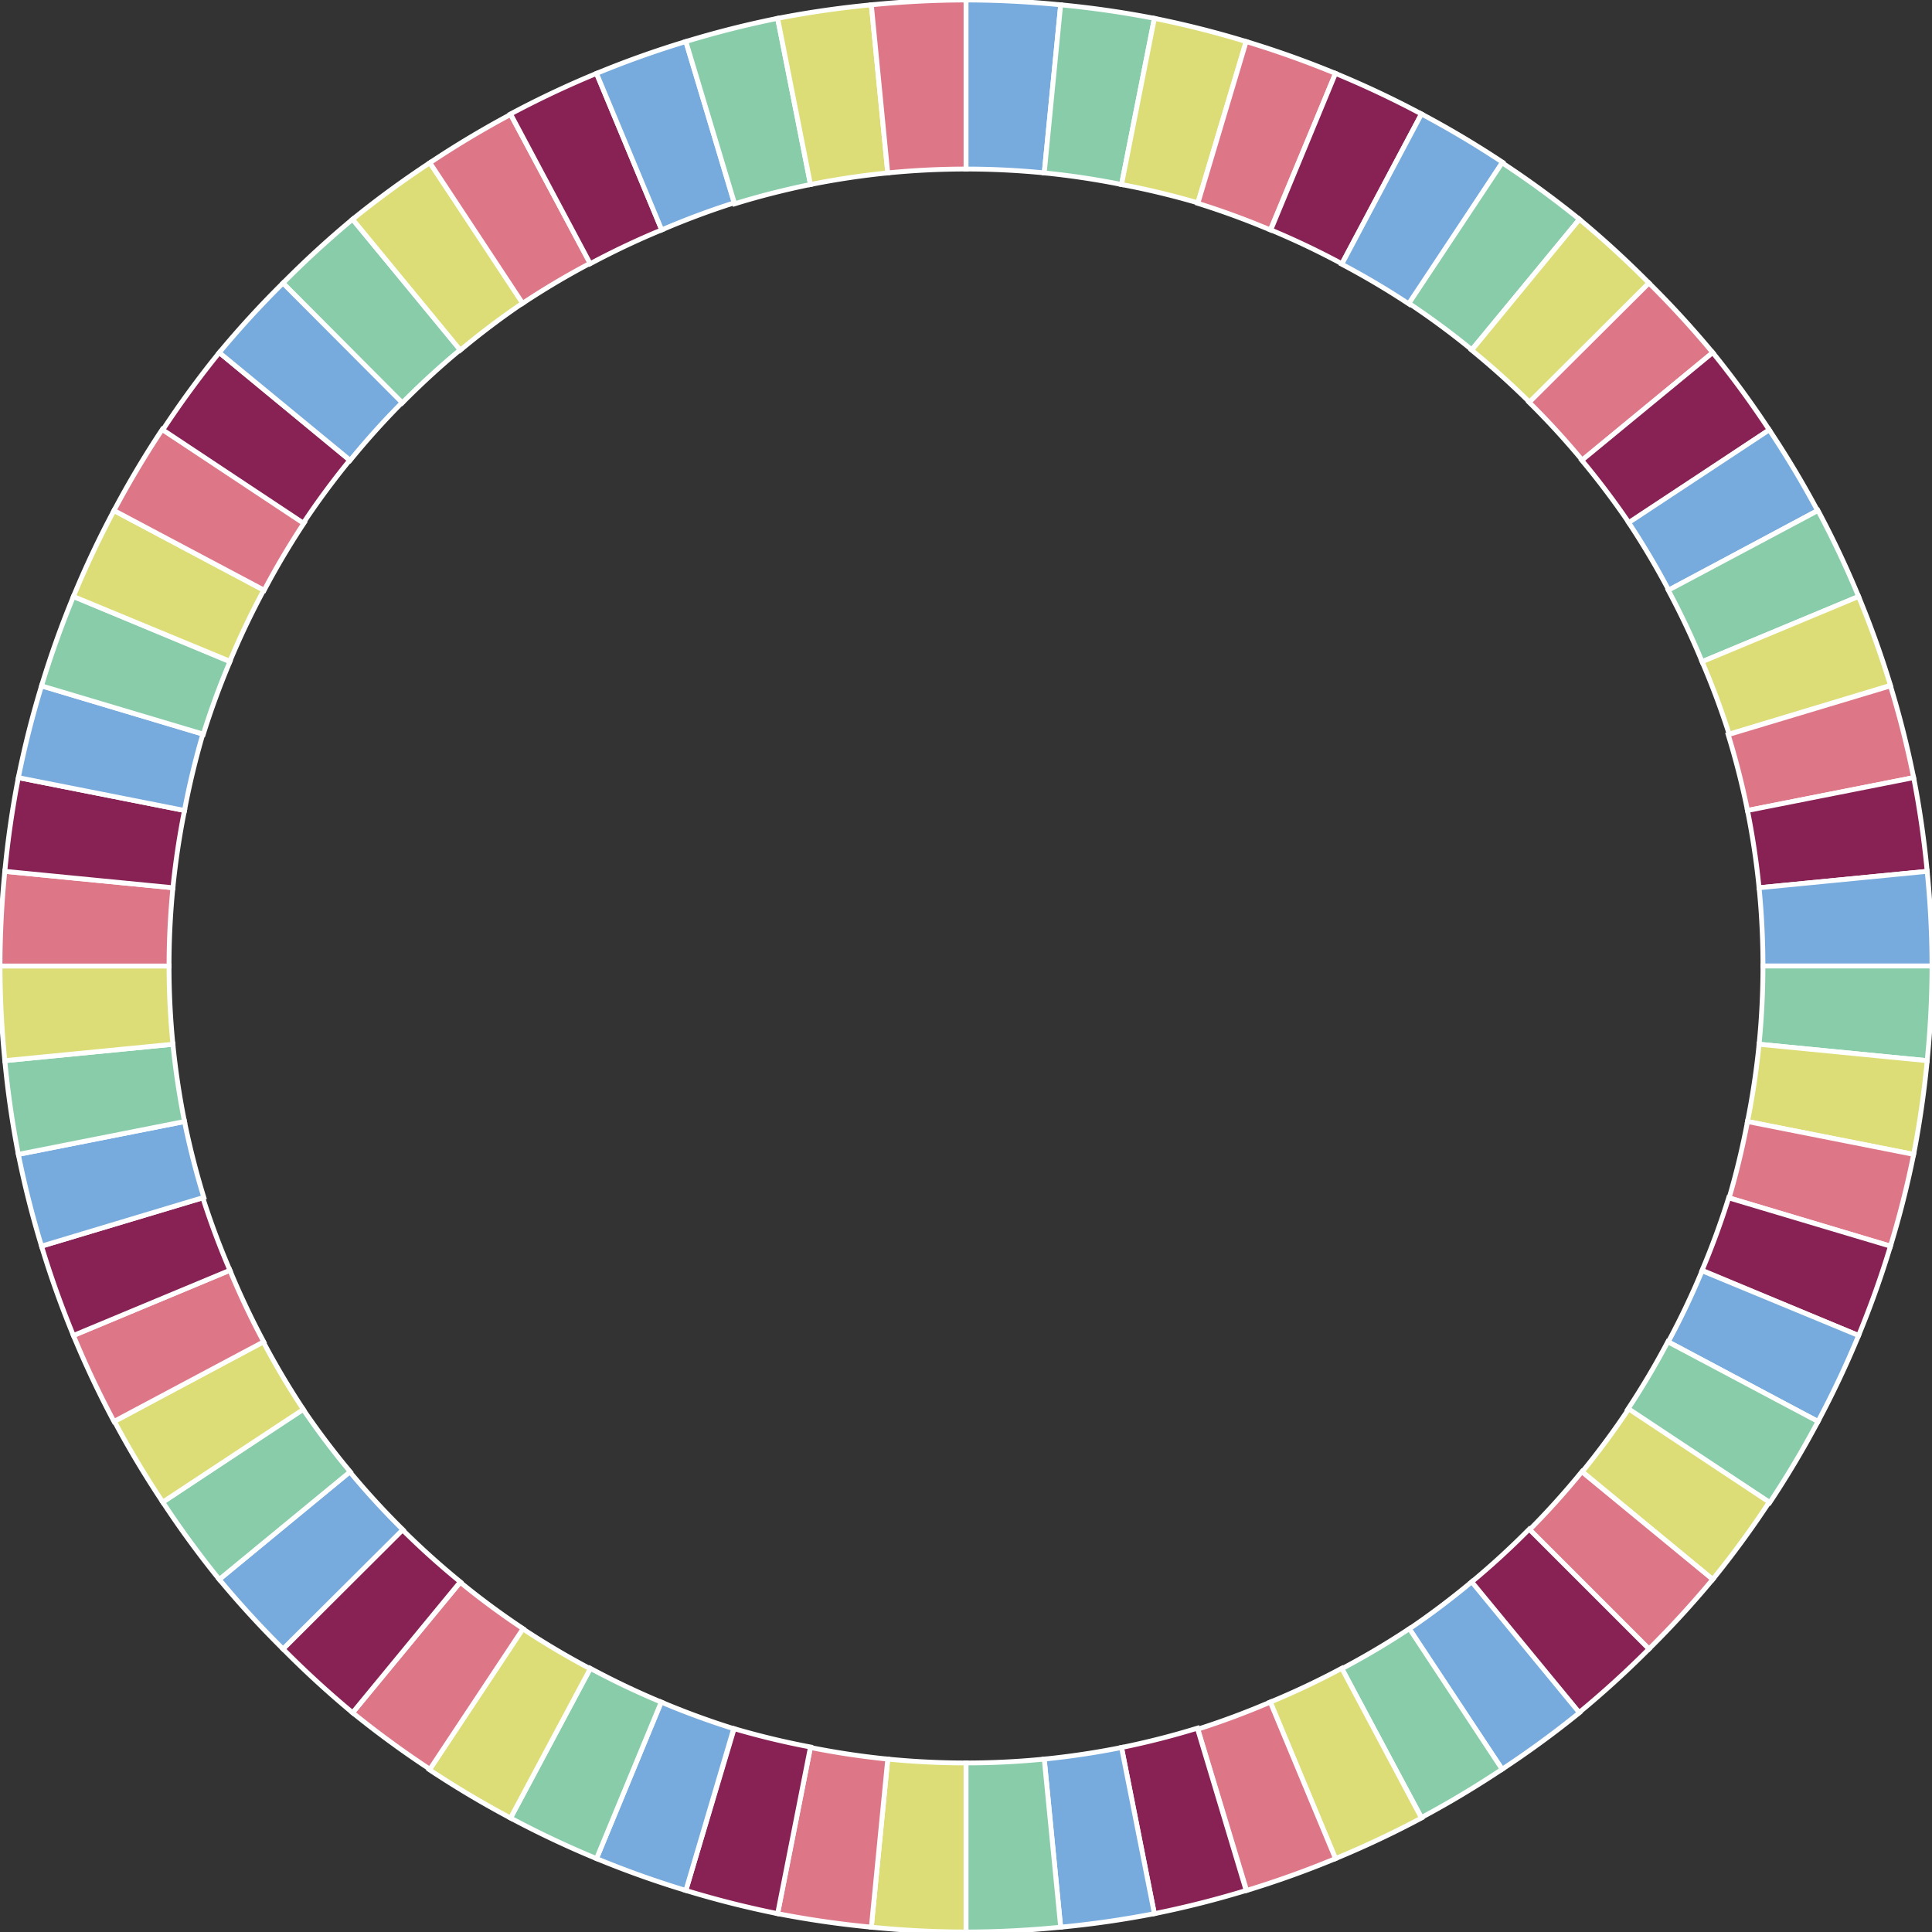 <svg xmlns="http://www.w3.org/2000/svg" version="1.1" width="400" height="400">
  <rect width="100%" height="100%" fill="#333333" stroke="none"/>
  <style>
    /* <![CDATA[ */
    path.arc {
      stroke: #FFF;
    }
    /* ]]> */
  </style>
  <path d="M200 0a200 200 0 0 1 19.6 1l-3.4 34.8A165 165 0 0 0 200 35z" fill="#7AD" class="arc"/>
  <path d="M219.6 1A200 200 0 0 1 239 3.8l-6.8 34.4a165 165 0 0 0-16-2.4z" fill="#8CA" class="arc"/>
  <path d="M239 3.8a200 200 0 0 1 19 4.8L248 42a165 165 0 0 0-15.8-3.8z" fill="#DD7" class="arc"/>
  <path d="M258 8.6a200 200 0 0 1 18.5 6.6L263 47.6a165 165 0 0 0-15-5.5z" fill="#D78" class="arc"/>
  <path d="M276.5 15.2a200 200 0 0 1 17.8 8.4l-16.5 31a165 165 0 0 0-14.7-7z" fill="#825" class="arc"/>
  <path d="M294.3 23.6a200 200 0 0 1 16.8 10L291.8 63a165 165 0 0 0-14-8.3z" fill="#7AD" class="arc"/>
  <path d="M311 33.7a200 200 0 0 1 16 11.7l-22.3 27a165 165 0 0 0-13-9.6z" fill="#8CA" class="arc"/>
  <path d="M327 45.4a200 200 0 0 1 14.4 13.2l-24.7 24.7a165 165 0 0 0-12-10.8z" fill="#DD7" class="arc"/>
  <path d="M341.4 58.6A200 200 0 0 1 354.6 73l-27 22.3a165 165 0 0 0-11-12z" fill="#D78" class="arc"/>
  <path d="M354.6 73a200 200 0 0 1 11.7 16l-29 19.3a165 165 0 0 0-9.8-13z" fill="#825" class="arc"/>
  <path d="M366.3 89a200 200 0 0 1 10 16.7l-30.8 16.5a165 165 0 0 0-8.3-14z" fill="#7AD" class="arc"/>
  <path d="M376.4 105.7a200 200 0 0 1 8.4 17.8L352.4 137a165 165 0 0 0-7-14.8z" fill="#8CA" class="arc"/>
  <path d="M384.8 123.5a200 200 0 0 1 6.6 18.4L358 152a165 165 0 0 0-5.6-15z" fill="#DD7" class="arc"/>
  <path d="M391.4 142a200 200 0 0 1 4.8 19l-34.4 6.8a165 165 0 0 0-4-15.7z" fill="#D78" class="arc"/>
  <path d="M396.2 161a200 200 0 0 1 2.8 19.4l-34.8 3.4a165 165 0 0 0-2.4-16z" fill="#825" class="arc"/>
  <path d="M399 180.4a200 200 0 0 1 1 19.6h-35a165 165 0 0 0-.8-16.2z" fill="#7AD" class="arc"/>
  <path d="M400 200a200 200 0 0 1-1 19.6l-34.8-3.4a165 165 0 0 0 .8-16.2z" fill="#8CA" class="arc"/>
  <path d="M399 219.6a200 200 0 0 1-2.8 19.4l-34.4-6.8a165 165 0 0 0 2.4-16z" fill="#DD7" class="arc"/>
  <path d="M396.2 239a200 200 0 0 1-4.8 19L358 248a165 165 0 0 0 3.8-15.8z" fill="#D78" class="arc"/>
  <path d="M391.4 258a200 200 0 0 1-6.6 18.5L352.4 263a165 165 0 0 0 5.5-15z" fill="#825" class="arc"/>
  <path d="M384.8 276.5a200 200 0 0 1-8.4 17.8l-31-16.5a165 165 0 0 0 7-14.7z" fill="#7AD" class="arc"/>
  <path d="M376.4 294.3a200 200 0 0 1-10 16.8L337 291.8a165 165 0 0 0 8.3-14z" fill="#8CA" class="arc"/>
  <path d="M366.3 311a200 200 0 0 1-11.7 16l-27-22.3a165 165 0 0 0 9.6-13z" fill="#DD7" class="arc"/>
  <path d="M354.6 327a200 200 0 0 1-13.2 14.4l-24.7-24.7a165 165 0 0 0 10.8-12z" fill="#D78" class="arc"/>
  <path d="M341.4 341.4a200 200 0 0 1-14.5 13.2l-22.3-27a165 165 0 0 0 12-11z" fill="#825" class="arc"/>
  <path d="M327 354.6a200 200 0 0 1-16 11.7l-19.3-29a165 165 0 0 0 13-9.8z" fill="#7AD" class="arc"/>
  <path d="M311 366.3a200 200 0 0 1-16.7 10l-16.5-30.8a165 165 0 0 0 14-8.3z" fill="#8CA" class="arc"/>
  <path d="M294.3 376.4a200 200 0 0 1-17.8 8.4L263 352.4a165 165 0 0 0 14.8-7z" fill="#DD7" class="arc"/>
  <path d="M276.5 384.8a200 200 0 0 1-18.4 6.6L248 358a165 165 0 0 0 15-5.6z" fill="#D78" class="arc"/>
  <path d="M258 391.4a200 200 0 0 1-19 4.8l-6.8-34.4a165 165 0 0 0 15.7-4z" fill="#825" class="arc"/>
  <path d="M239 396.2a200 200 0 0 1-19.4 2.8l-3.4-34.8a165 165 0 0 0 16-2.4z" fill="#7AD" class="arc"/>
  <path d="M219.6 399a200 200 0 0 1-19.6 1v-35a165 165 0 0 0 16.2-.8z" fill="#8CA" class="arc"/>
  <path d="M200 400a200 200 0 0 1-19.6-1l3.4-34.8a165 165 0 0 0 16.2.8z" fill="#DD7" class="arc"/>
  <path d="M180.4 399a200 200 0 0 1-19.4-2.8l6.8-34.4a165 165 0 0 0 16 2.4z" fill="#D78" class="arc"/>
  <path d="M161 396.2a200 200 0 0 1-19-4.8l10-33.5a165 165 0 0 0 15.8 3.8z" fill="#825" class="arc"/>
  <path d="M142 391.4a200 200 0 0 1-18.5-6.6l13.4-32.4a165 165 0 0 0 15 5.5z" fill="#7AD" class="arc"/>
  <path d="M123.5 384.8a200 200 0 0 1-17.8-8.4l16.5-31a165 165 0 0 0 14.7 7z" fill="#8CA" class="arc"/>
  <path d="M105.7 376.4a200 200 0 0 1-16.8-10l19.3-29.2a165 165 0 0 0 14 8.3z" fill="#DD7" class="arc"/>
  <path d="M89 366.3a200 200 0 0 1-16-11.7l22.3-27a165 165 0 0 0 13 9.6z" fill="#D78" class="arc"/>
  <path d="M73 354.6a200 200 0 0 1-14.4-13.2l24.7-24.7a165 165 0 0 0 12 10.8z" fill="#825" class="arc"/>
  <path d="M58.6 341.4A200 200 0 0 1 45.4 327l27-22.3a165 165 0 0 0 11 12z" fill="#7AD" class="arc"/>
  <path d="M45.4 327a200 200 0 0 1-11.7-16l29-19.3a165 165 0 0 0 9.8 13z" fill="#8CA" class="arc"/>
  <path d="M33.7 311a200 200 0 0 1-10-16.7l30.8-16.5a165 165 0 0 0 8.3 14z" fill="#DD7" class="arc"/>
  <path d="M23.6 294.3a200 200 0 0 1-8.4-17.8L47.6 263a165 165 0 0 0 7 14.8z" fill="#D78" class="arc"/>
  <path d="M15.2 276.5A200 200 0 0 1 8.6 258L42 248a165 165 0 0 0 5.6 15z" fill="#825" class="arc"/>
  <path d="M8.6 258a200 200 0 0 1-4.8-19l34.4-6.8a165 165 0 0 0 4 15.7z" fill="#7AD" class="arc"/>
  <path d="M3.8 239A200 200 0 0 1 1 219.6l34.8-3.4a165 165 0 0 0 2.4 16z" fill="#8CA" class="arc"/>
  <path d="M1 219.6A200 200 0 0 1 0 200h35a165 165 0 0 0 .8 16.2z" fill="#DD7" class="arc"/>
  <path d="M0 200a200 200 0 0 1 1-19.6l34.8 3.4A165 165 0 0 0 35 200z" fill="#D78" class="arc"/>
  <path d="M1 180.4A200 200 0 0 1 3.8 161l34.4 6.8a165 165 0 0 0-2.4 16z" fill="#825" class="arc"/>
  <path d="M3.8 161a200 200 0 0 1 4.8-19L42 152a165 165 0 0 0-3.8 15.8z" fill="#7AD" class="arc"/>
  <path d="M8.6 142a200 200 0 0 1 6.6-18.5L47.6 137a165 165 0 0 0-5.5 15z" fill="#8CA" class="arc"/>
  <path d="M15.2 123.5a200 200 0 0 1 8.4-17.8l31 16.5a165 165 0 0 0-7 14.7z" fill="#DD7" class="arc"/>
  <path d="M23.6 105.7a200 200 0 0 1 10-16.8L63 108.2a165 165 0 0 0-8.3 14z" fill="#D78" class="arc"/>
  <path d="M33.7 89a200 200 0 0 1 11.7-16l27 22.3a165 165 0 0 0-9.6 13z" fill="#825" class="arc"/>
  <path d="M45.4 73a200 200 0 0 1 13.2-14.4l24.7 24.7a165 165 0 0 0-10.8 12z" fill="#7AD" class="arc"/>
  <path d="M58.6 58.6A200 200 0 0 1 73 45.4l22.3 27a165 165 0 0 0-12 11z" fill="#8CA" class="arc"/>
  <path d="M73 45.4a200 200 0 0 1 16-11.7l19.3 29a165 165 0 0 0-13 9.8z" fill="#DD7" class="arc"/>
  <path d="M89 33.7a200 200 0 0 1 16.7-10l16.5 30.8a165 165 0 0 0-14 8.3z" fill="#D78" class="arc"/>
  <path d="M105.7 23.6a200 200 0 0 1 17.8-8.4L137 47.6a165 165 0 0 0-14.8 7z" fill="#825" class="arc"/>
  <path d="M123.5 15.2A200 200 0 0 1 142 8.6L152 42a165 165 0 0 0-15 5.6z" fill="#7AD" class="arc"/>
  <path d="M142 8.6a200 200 0 0 1 19-4.8l6.8 34.4a165 165 0 0 0-15.7 4z" fill="#8CA" class="arc"/>
  <path d="M161 3.8A200 200 0 0 1 180.4 1l3.4 34.8a165 165 0 0 0-16 2.4z" fill="#DD7" class="arc"/>
  <path d="M180.4 1A200 200 0 0 1 200 0v35a165 165 0 0 0-16.2.8z" fill="#D78" class="arc"/>
</svg>